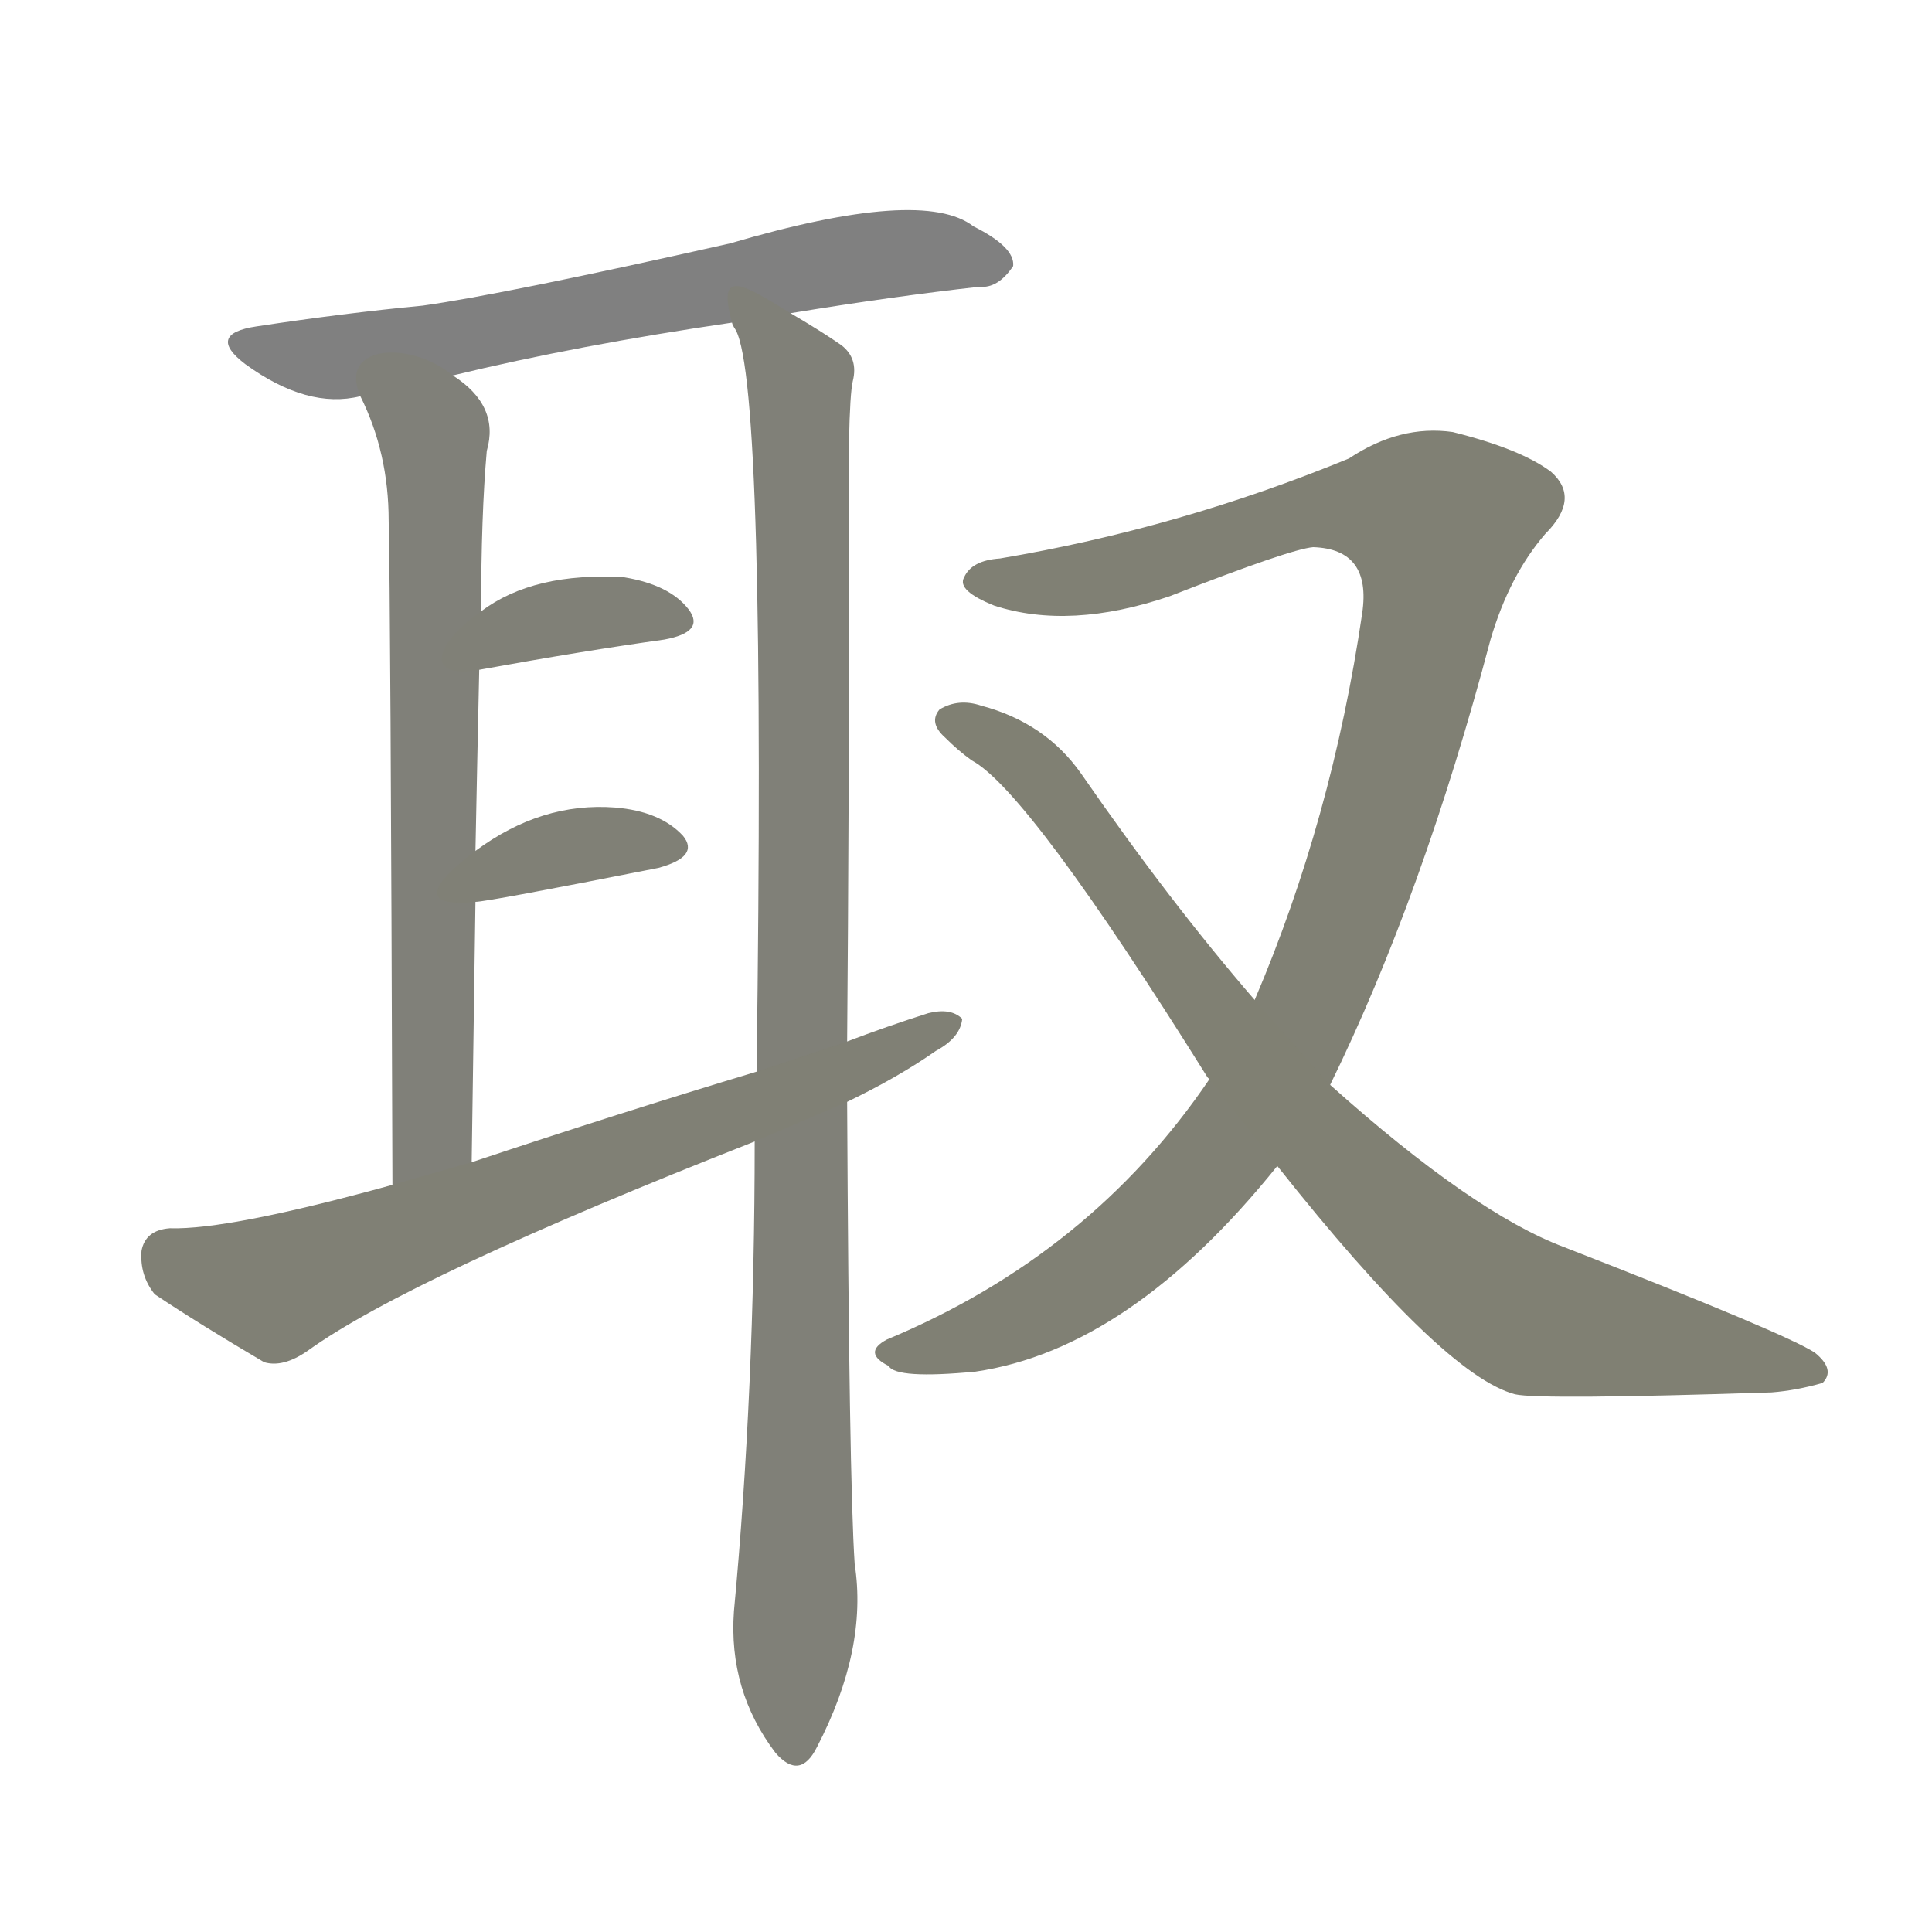 <svg version="1.1" viewBox="0 0 1024 1024" xmlns="http://www.w3.org/2000/svg">
  
  <g transform="scale(1, -1) translate(0, -900)">
    <style type="text/css">
        .stroke1 {fill: #808080;}
        .stroke2 {fill: #808079;}
        .stroke3 {fill: #808078;}
        .stroke4 {fill: #808077;}
        .stroke5 {fill: #808076;}
        .stroke6 {fill: #808075;}
        .stroke7 {fill: #808074;}
        .stroke8 {fill: #808073;}
        .stroke9 {fill: #808072;}
        .stroke10 {fill: #808071;}
        .stroke11 {fill: #808070;}
        .stroke12 {fill: #808069;}
        .stroke13 {fill: #808068;}
        .stroke14 {fill: #808067;}
        .stroke15 {fill: #808066;}
        .stroke16 {fill: #808065;}
        .stroke17 {fill: #808064;}
        .stroke18 {fill: #808063;}
        .stroke19 {fill: #808062;}
        .stroke20 {fill: #808061;}
        text {
            font-family: Helvetica;
            font-size: 50px;
            fill: #808060;
            paint-order: stroke;
            stroke: #000000;
            stroke-width: 4px;
            stroke-linecap: butt;
            stroke-linejoin: miter;
            font-weight: 800;
        }
    </style>

    <path d="M 419 734 Q 474 743 519 748 Q 529 747 537 759 Q 538 769 516 780 Q 489 801 387 771 Q 267 744 224 738 Q 182 734 136 727 Q 109 723 130 707 Q 163 683 191 690 L 240 701 Q 306 717 388 729 L 419 734 Z" class="stroke1"/>
    <path d="M 191 690 Q 206 660 206 624 Q 207 587 208 272 C 208 242 250 254 250 284 Q 251 357 252 422 L 252 449 Q 253 500 254 545 L 255 576 Q 255 627 258 661 Q 265 685 240 701 C 217 720 179 717 191 690 Z" class="stroke2"/>
    <path d="M 449 348 Q 450 469 450 597 Q 449 685 452 698 Q 455 710 446 717 Q 436 724 419 734 C 393 750 380 758 388 729 Q 388 728 390 725 Q 406 695 401 332 L 400 295 Q 400 163 389 46 Q 386 4 411 -29 Q 424 -44 433 -26 Q 460 26 453 71 Q 450 116 449 316 L 449 348 Z" class="stroke3"/>
    <path d="M 254 545 Q 309 555 352 561 Q 374 565 365 577 Q 355 590 331 594 Q 283 597 255 576 C 231 559 224 540 254 545 Z" class="stroke4"/>
    <path d="M 252 422 Q 258 422 349 440 Q 371 446 362 457 Q 350 470 326 472 Q 287 475 252 449 C 228 431 222 419 252 422 Z" class="stroke5"/>
    <path d="M 449 316 Q 476 329 496 343 Q 509 350 510 360 Q 504 366 492 363 Q 470 356 449 348 L 401 332 Q 328 310 250 284 L 208 272 Q 121 248 90 249 Q 77 248 75 237 Q 74 224 82 214 Q 106 198 140 178 Q 150 175 163 184 Q 217 223 400 295 L 449 316 Z" class="stroke6"/>
    <path d="M 705 325 Q 754 425 790 561 Q 800 595 819 617 Q 838 636 822 650 Q 806 662 770 671 Q 742 675 715 657 Q 625 620 530 604 Q 515 603 511 594 Q 507 587 527 579 Q 567 566 620 584 Q 684 609 696 610 Q 727 609 722 575 Q 706 466 665 370 L 641 328 Q 578 235 470 190 Q 457 183 471 176 Q 475 169 517 173 Q 599 185 677 282 L 705 325 Z" class="stroke7"/>
    <path d="M 677 282 Q 765 171 803 161 Q 816 158 939 162 Q 952 163 966 167 Q 973 174 962 183 Q 947 193 829 239 Q 781 257 705 325 L 665 370 Q 620 422 573 490 Q 554 517 520 526 Q 508 530 498 524 Q 492 517 501 509 Q 508 502 515 497 Q 545 481 640 329 L 641 328 L 677 282 Z" class="stroke8"/>
    
    
    
    
    
    
    
    </g>
</svg>